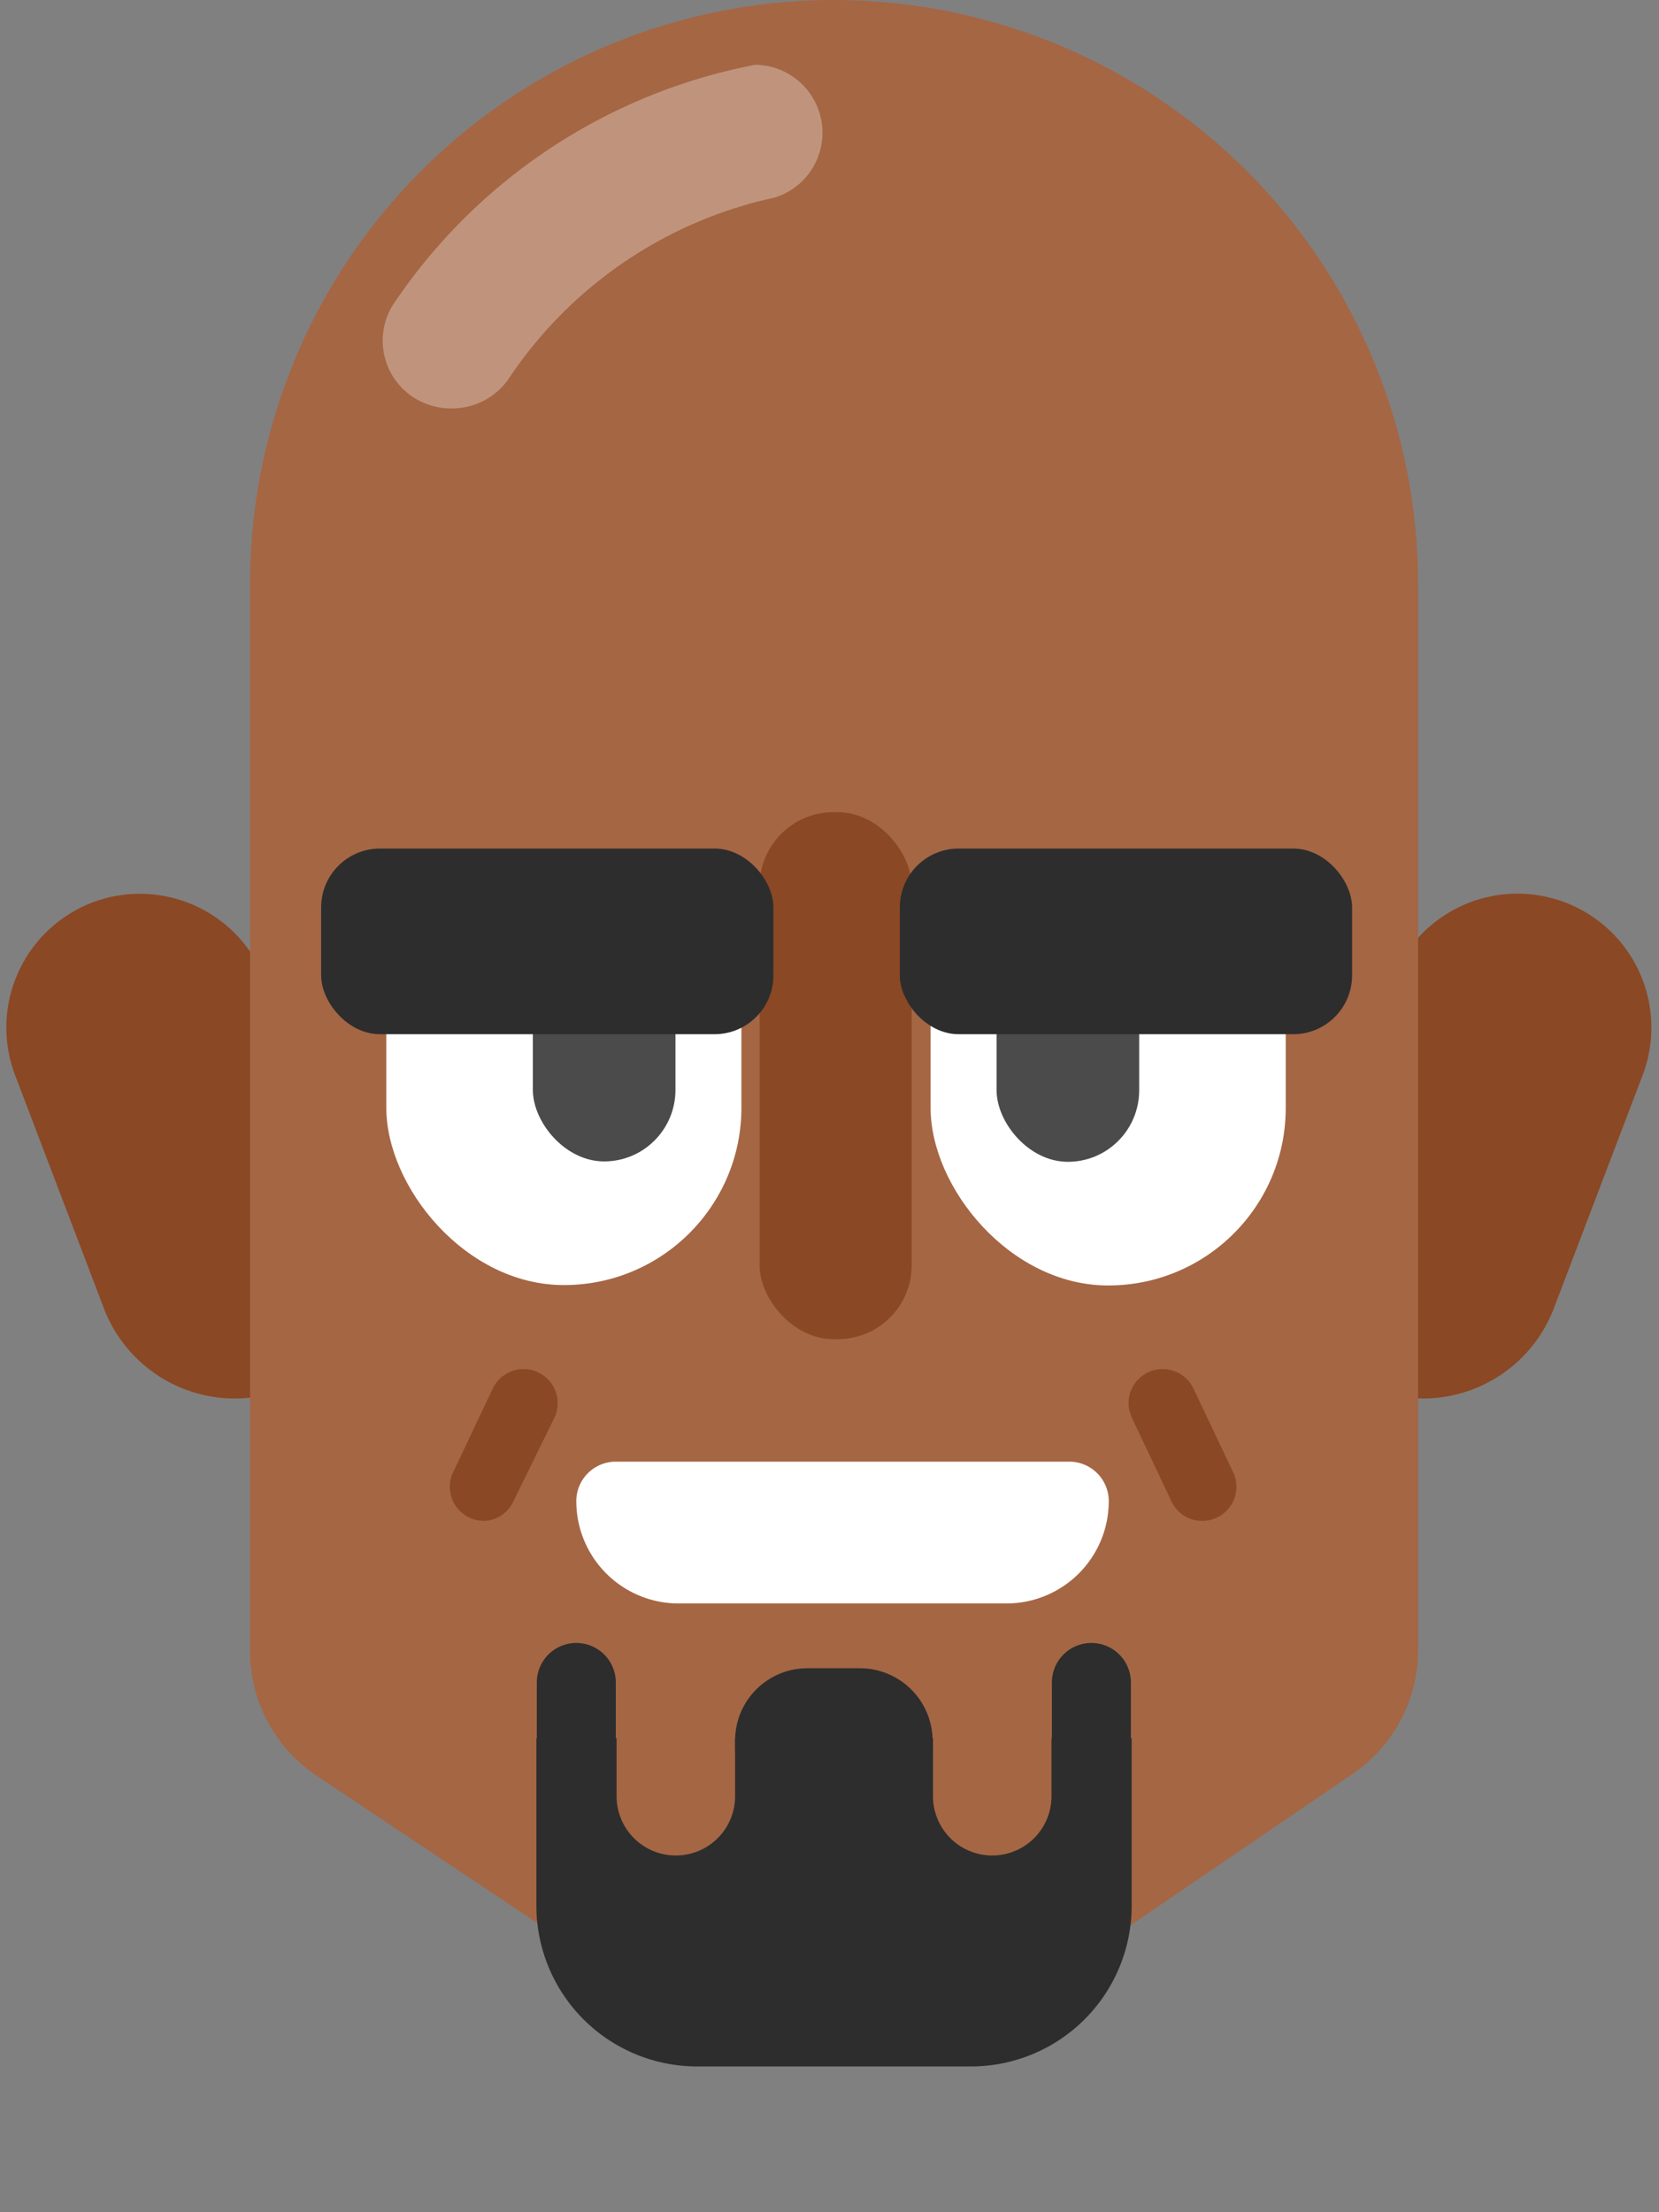 <svg id="Layer_3" data-name="Layer 3" xmlns="http://www.w3.org/2000/svg" viewBox="0 0 42 56"><rect x="0" y="0" width="42" height="56" fill="#808080" stroke="none"/><defs><style>.cls-1{fill:#8b4824}.cls-2{fill:#a56644}.cls-3{fill:#fff}.cls-4{fill:#4b4b4b}.cls-5{fill:#2d2d2d}</style></defs><path class="cls-1" d="M37.26 22.41a3.39 3.39 0 0 1 3.39 3.39v6.31a3.55 3.55 0 0 1-3.55 3.55h-3.23V25.8a3.39 3.39 0 0 1 3.39-3.39z" transform="rotate(20.85 37.262 29.051)"/><path class="cls-1" d="M1.31 22.41h3.22A3.55 3.55 0 0 1 8.08 26v6.31a3.39 3.39 0 0 1-3.38 3.35 3.39 3.39 0 0 1-3.39-3.39v-9.86z" transform="rotate(159.15 4.696 29.036)"/><path class="cls-2" d="M21.11 0A14.79 14.79 0 0 1 35.9 14.78v27a3.78 3.78 0 0 1-1.68 3.14L28 49.16a12.3 12.3 0 0 1-13.68 0L8 44.94a3.79 3.79 0 0 1-1.67-3.14v-27A14.78 14.78 0 0 1 21.11 0z"/><rect class="cls-3" x="9.78" y="20.09" width="8.99" height="12.44" rx="4.49" ry="4.49"/><rect class="cls-4" x="13.49" y="23.5" width="3.61" height="5.9" rx="1.81" ry="1.81"/><rect class="cls-3" x="23.57" y="20.09" width="8.99" height="12.44" rx="4.49" ry="4.49" transform="rotate(180 28.06 26.315)"/><rect class="cls-4" x="25.23" y="23.5" width="3.61" height="5.9" rx="1.81" ry="1.81" transform="rotate(180 27.035 26.455)"/><path class="cls-5" d="M13.58 44h15.07v4.24a4.07 4.07 0 0 1-4.07 4.07h-6.93a4.07 4.07 0 0 1-4.07-4.07V44z"/><path class="cls-5" d="M27.63 41.59a1 1 0 0 1 1 1v6h-2v-6a1 1 0 0 1 1-1zM14.59 41.59a1 1 0 0 1 1 1v6h-2v-6a1 1 0 0 1 1-1z"/><path class="cls-2" d="M23.62 41.69h3v3.78a1.5 1.5 0 0 1-1.5 1.5 1.5 1.5 0 0 1-1.5-1.5v-3.78zM15.61 41.69h3v3.78a1.5 1.5 0 0 1-1.5 1.5 1.5 1.5 0 0 1-1.5-1.5v-3.78z"/><path class="cls-1" d="M30.43 38.5a.85.85 0 0 1-.77-.49l-1-2.11a.86.86 0 0 1 1.55-.76l1 2.11a.86.86 0 0 1-.39 1.16.85.85 0 0 1-.39.09zM12.25 38.5a.85.85 0 0 1-.38-.09.86.86 0 0 1-.39-1.16l1-2.11a.86.86 0 0 1 1.55.76L13 38a.85.85 0 0 1-.75.5z"/><path d="M11.44 10.34a1.76 1.76 0 0 1-1-.3 1.71 1.71 0 0 1-.44-2.4 14.26 14.26 0 0 1 9.12-6 1.72 1.72 0 0 1 .5 3.36 10.83 10.83 0 0 0-6.75 4.6 1.75 1.75 0 0 1-1.43.74z" opacity=".3" fill="#fff"/><path class="cls-5" d="M21.78 42.23h-1.34a1.83 1.83 0 0 0-1.83 1.83v.27h5v-.27a1.84 1.84 0 0 0-1.83-1.83z"/><path class="cls-2" d="M8.9 18.34h24.25v4.51H8.9z"/><rect class="cls-1" x="19.23" y="20.56" width="3.85" height="13.34" rx="1.87" ry="1.87"/><rect class="cls-5" x="22.78" y="21.48" width="11.45" height="4.7" rx="1.49" ry="1.49"/><rect class="cls-5" x="8.13" y="21.48" width="11.45" height="4.7" rx="1.49" ry="1.49"/><path class="cls-3" d="M15.58 37h11.49a1 1 0 0 1 1 1 2.59 2.59 0 0 1-2.59 2.59h-8.29a2.59 2.59 0 0 1-2.6-2.59 1 1 0 0 1 1-1z"/></svg>